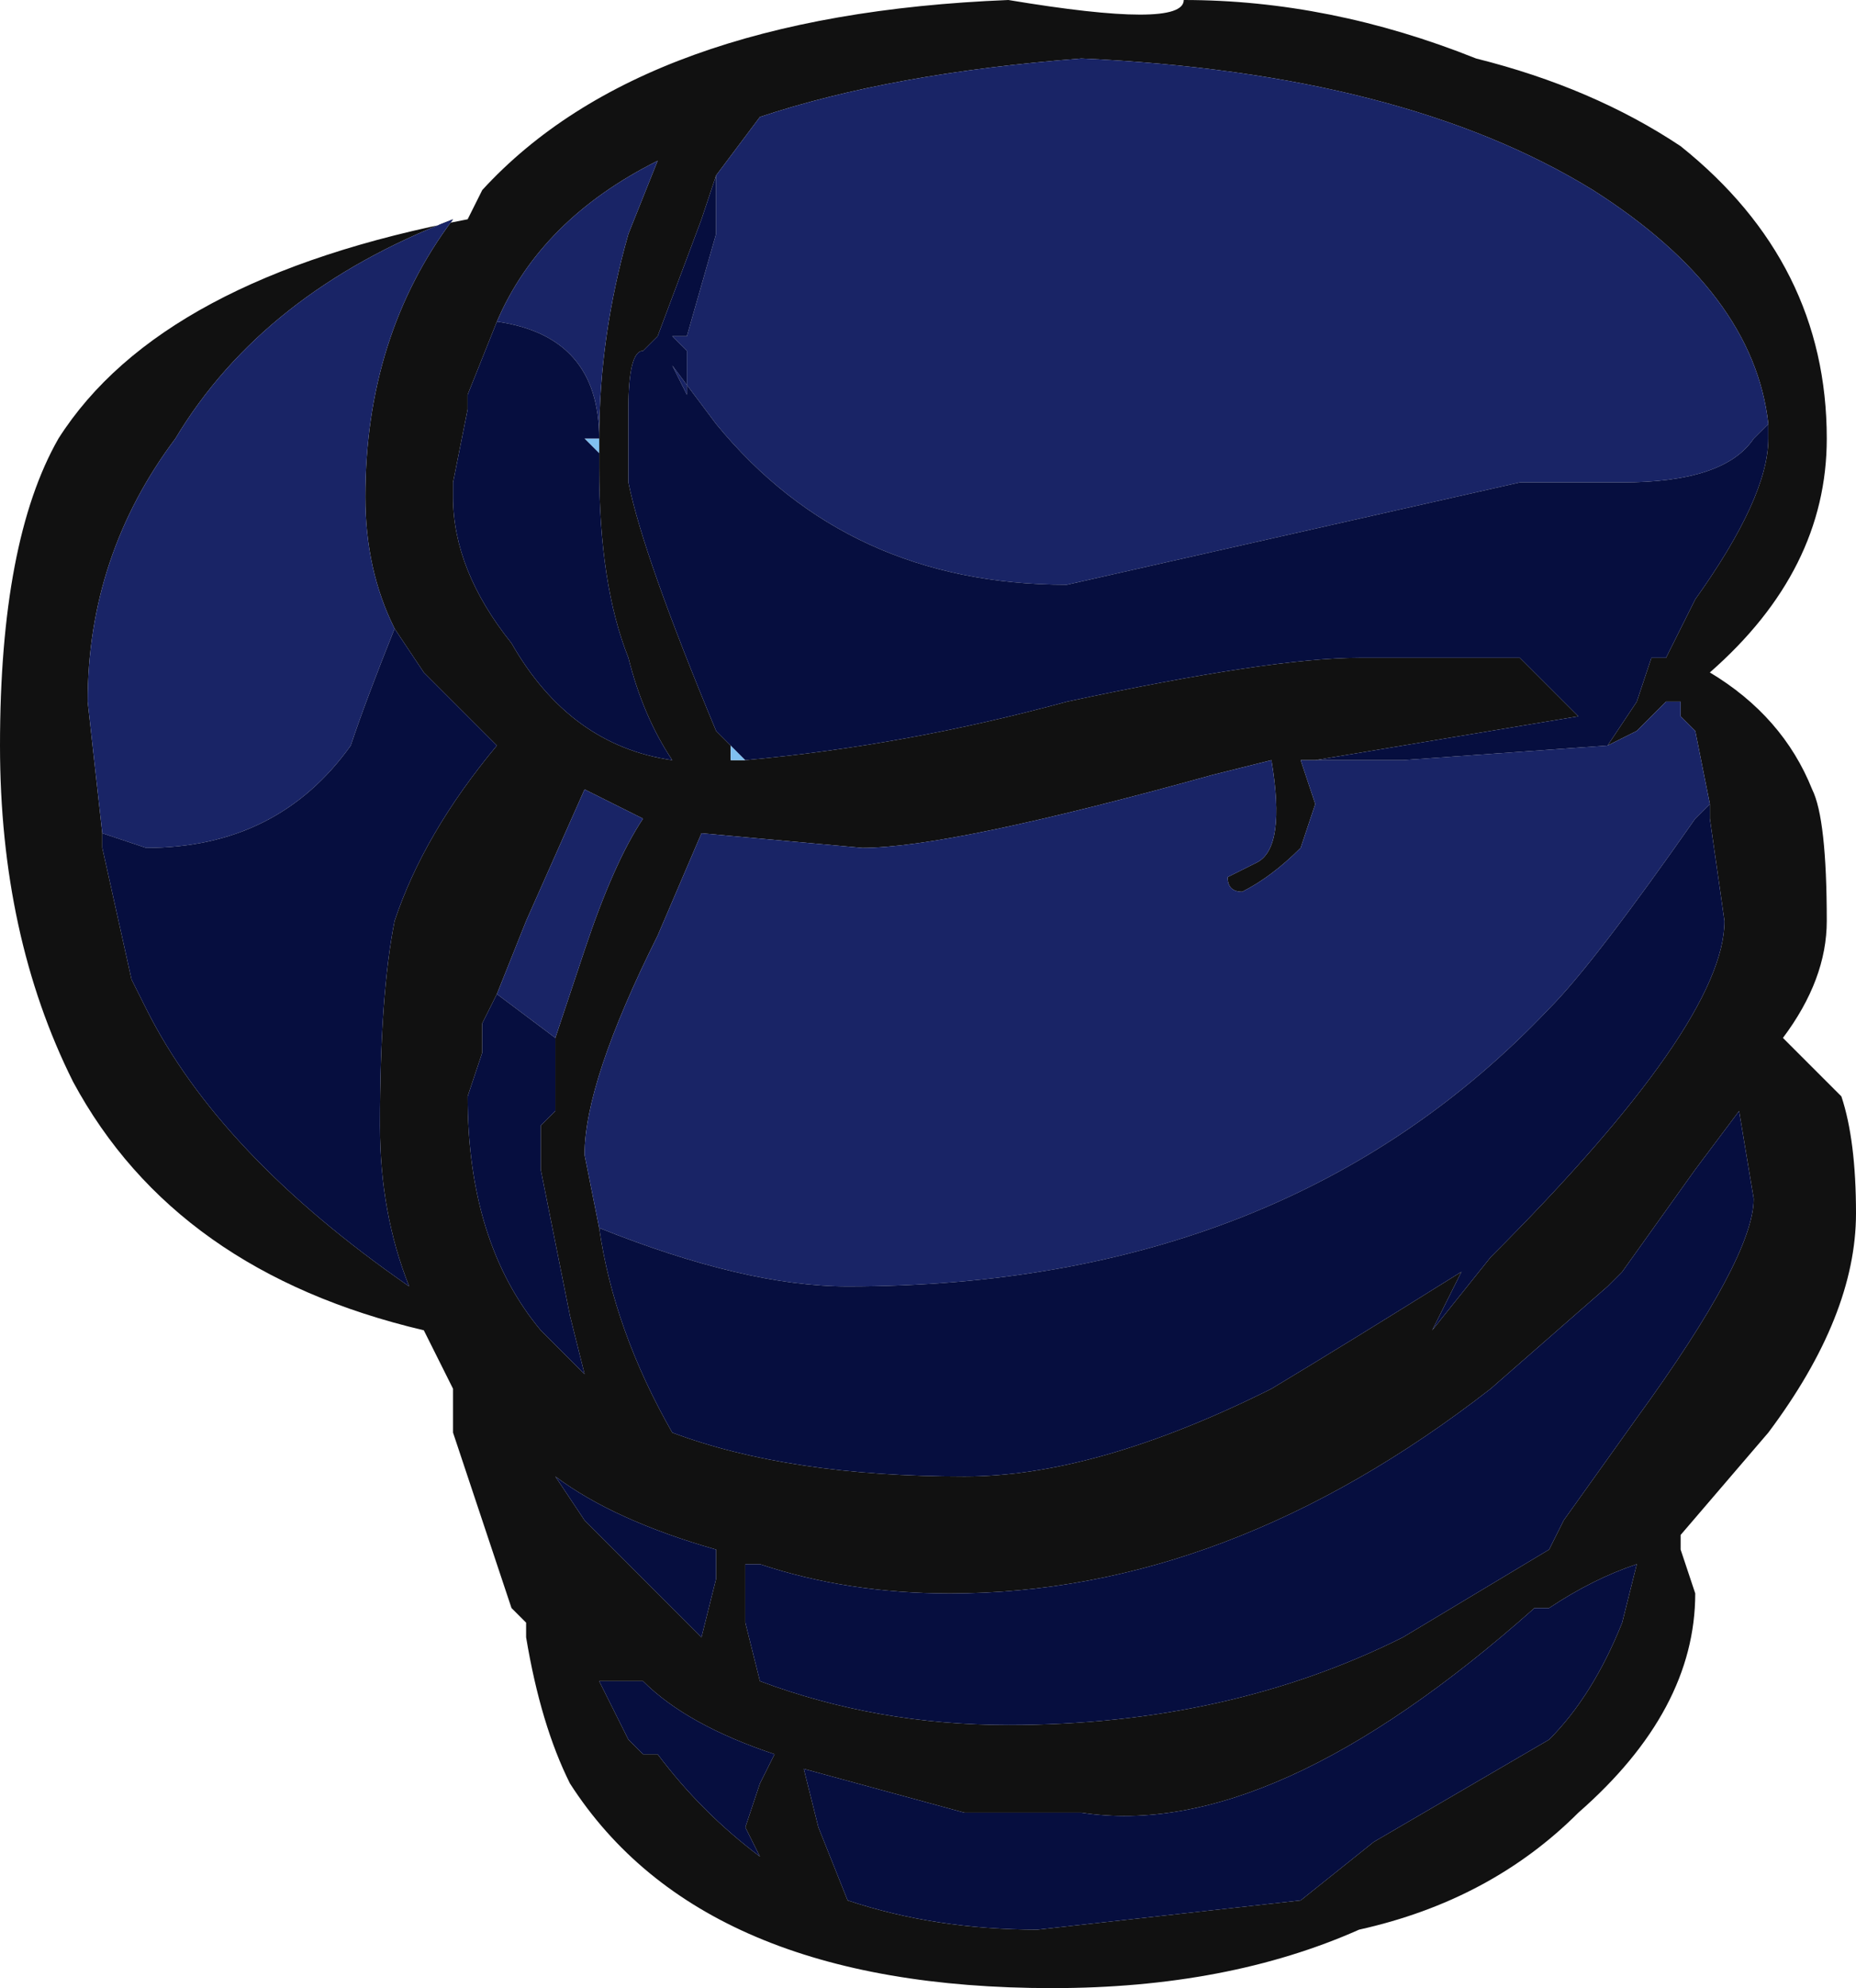 <?xml version="1.0" encoding="UTF-8" standalone="no"?>
<svg xmlns:ffdec="https://www.free-decompiler.com/flash" xmlns:xlink="http://www.w3.org/1999/xlink" ffdec:objectType="shape" height="6.8px" width="6.35px" xmlns="http://www.w3.org/2000/svg">
  <g transform="matrix(1.0, 0.0, 0.0, 1.0, 3.2, 6.3)">
    <path d="M2.55 -5.8 Q3.05 -5.4 3.05 -4.8 3.05 -4.35 2.65 -4.0 2.9 -3.85 3.0 -3.6 3.05 -3.5 3.05 -3.15 3.05 -2.95 2.9 -2.75 L3.1 -2.55 Q3.15 -2.4 3.15 -2.15 3.15 -1.8 2.85 -1.4 L2.55 -1.05 2.55 -1.0 2.6 -0.85 Q2.6 -0.45 2.2 -0.1 1.9 0.2 1.45 0.3 1.0 0.5 0.4 0.5 -0.8 0.5 -1.25 -0.2 -1.35 -0.4 -1.4 -0.7 L-1.4 -0.75 -1.45 -0.8 -1.65 -1.4 -1.65 -1.55 -1.75 -1.75 Q-2.6 -1.95 -2.95 -2.6 -3.2 -3.1 -3.2 -3.75 -3.2 -4.45 -3.0 -4.8 -2.65 -5.35 -1.6 -5.55 L-1.55 -5.65 Q-1.0 -6.25 0.25 -6.3 0.85 -6.2 0.85 -6.3 1.35 -6.3 1.85 -6.1 2.25 -6.0 2.55 -5.8 M-0.65 -3.7 Q-0.1 -3.75 0.45 -3.9 1.15 -4.05 1.45 -4.05 L2.0 -4.05 2.2 -3.85 1.3 -3.7 1.25 -3.7 1.3 -3.55 1.25 -3.4 Q1.15 -3.3 1.05 -3.25 1.0 -3.25 1.0 -3.3 L1.1 -3.35 Q1.2 -3.4 1.15 -3.7 L0.95 -3.65 Q0.05 -3.4 -0.25 -3.4 L-0.8 -3.45 -0.95 -3.1 Q-1.2 -2.6 -1.2 -2.35 L-1.15 -2.1 Q-1.1 -1.75 -0.9 -1.4 -0.5 -1.25 0.1 -1.25 0.55 -1.25 1.15 -1.55 1.4 -1.7 1.8 -1.95 L1.7 -1.75 1.9 -2.0 Q2.7 -2.8 2.7 -3.15 L2.65 -3.5 2.65 -3.55 2.6 -3.8 2.55 -3.85 2.55 -3.9 2.5 -3.9 2.4 -3.8 2.3 -3.75 2.3 -3.75 2.4 -3.9 2.45 -4.05 Q2.45 -4.15 2.45 -4.05 L2.5 -4.05 2.6 -4.25 Q2.85 -4.6 2.85 -4.8 L2.85 -4.85 Q2.8 -5.3 2.25 -5.65 1.6 -6.05 0.5 -6.1 -0.15 -6.05 -0.6 -5.9 L-0.75 -5.7 -0.8 -5.55 -0.95 -5.15 -1.0 -5.1 Q-1.05 -5.1 -1.05 -4.9 L-1.05 -4.65 Q-1.0 -4.4 -0.75 -3.8 L-0.7 -3.75 -0.7 -3.7 -0.65 -3.7 M2.75 -2.5 L2.6 -2.3 2.35 -1.95 2.3 -1.9 1.9 -1.55 Q1.0 -0.85 0.05 -0.85 -0.3 -0.85 -0.6 -0.95 L-0.65 -0.95 -0.65 -0.75 -0.6 -0.55 Q-0.2 -0.4 0.25 -0.4 1.0 -0.4 1.6 -0.7 1.85 -0.85 2.1 -1.0 L2.15 -1.1 2.4 -1.45 Q2.8 -2.0 2.8 -2.2 L2.75 -2.5 M0.1 -0.1 L-0.45 -0.25 -0.4 -0.05 -0.3 0.2 Q0.0 0.3 0.35 0.3 L1.25 0.2 1.5 0.0 2.1 -0.35 Q2.25 -0.5 2.35 -0.75 L2.4 -0.95 Q2.25 -0.9 2.1 -0.8 L2.05 -0.8 Q1.15 0.0 0.5 -0.1 L0.1 -0.1 M-1.15 -4.8 Q-1.15 -5.15 -1.05 -5.5 L-0.95 -5.75 Q-1.35 -5.55 -1.5 -5.2 L-1.6 -4.95 -1.6 -4.9 -1.65 -4.65 -1.65 -4.6 Q-1.65 -4.35 -1.45 -4.1 -1.25 -3.75 -0.9 -3.7 -1.0 -3.85 -1.05 -4.05 -1.15 -4.3 -1.15 -4.7 L-1.15 -4.75 -1.15 -4.8 M-2.85 -3.45 L-2.85 -3.4 -2.75 -2.95 -2.7 -2.85 Q-2.45 -2.35 -1.8 -1.9 -1.9 -2.15 -1.9 -2.45 -1.9 -2.9 -1.85 -3.15 -1.75 -3.45 -1.5 -3.75 L-1.75 -4.0 -1.85 -4.15 Q-1.95 -4.35 -1.95 -4.6 -1.95 -5.15 -1.65 -5.55 -2.3 -5.3 -2.6 -4.8 -2.9 -4.4 -2.9 -3.9 L-2.85 -3.45 M-1.3 -2.75 L-1.2 -3.05 Q-1.1 -3.35 -1.0 -3.5 L-1.2 -3.6 -1.4 -3.15 -1.5 -2.9 -1.55 -2.8 -1.55 -2.7 -1.6 -2.55 Q-1.6 -2.05 -1.35 -1.75 L-1.2 -1.6 -1.25 -1.8 -1.35 -2.3 -1.35 -2.45 -1.3 -2.5 -1.3 -2.75 M-0.75 -1.0 Q-1.1 -1.1 -1.3 -1.25 L-1.2 -1.1 -0.8 -0.7 -0.75 -0.9 -0.75 -1.0 M-1.05 -0.35 L-1.0 -0.3 -0.95 -0.3 Q-0.8 -0.1 -0.6 0.05 L-0.65 -0.05 -0.6 -0.2 -0.55 -0.3 Q-0.85 -0.4 -1.0 -0.55 L-1.15 -0.55 -1.05 -0.35" fill="#111111" fill-rule="evenodd" stroke="none"/>
    <path d="M-0.7 -3.75 L-0.65 -3.7 -0.7 -3.7 -0.7 -3.75 M-1.15 -4.75 L-1.2 -4.8 -1.15 -4.8 -1.15 -4.75" fill="#80c0f0" fill-rule="evenodd" stroke="none"/>
    <path d="M1.3 -3.7 L1.6 -3.7 2.3 -3.75 2.3 -3.75 2.4 -3.8 2.5 -3.9 2.55 -3.9 2.55 -3.85 2.6 -3.8 2.65 -3.55 2.6 -3.5 Q2.25 -3.0 2.1 -2.85 1.2 -1.9 -0.3 -1.9 -0.65 -1.9 -1.15 -2.1 L-1.2 -2.35 Q-1.2 -2.6 -0.95 -3.1 L-0.8 -3.45 -0.25 -3.4 Q0.05 -3.4 0.95 -3.65 L1.15 -3.7 Q1.2 -3.4 1.1 -3.35 L1.0 -3.3 Q1.0 -3.25 1.05 -3.25 1.15 -3.3 1.25 -3.4 L1.3 -3.55 1.25 -3.7 1.3 -3.7 M2.85 -4.85 L2.8 -4.8 Q2.7 -4.65 2.35 -4.65 L2.0 -4.65 0.45 -4.3 Q-0.3 -4.3 -0.75 -4.85 L-0.9 -5.05 -0.85 -4.95 -0.85 -5.1 -0.9 -5.15 -0.85 -5.15 -0.75 -5.5 -0.75 -5.7 -0.6 -5.9 Q-0.15 -6.05 0.5 -6.1 1.6 -6.05 2.25 -5.65 2.8 -5.3 2.85 -4.85 M-1.5 -5.2 Q-1.35 -5.55 -0.95 -5.75 L-1.05 -5.5 Q-1.15 -5.15 -1.15 -4.8 -1.15 -5.15 -1.5 -5.2 M-1.85 -4.15 Q-1.95 -3.9 -2.0 -3.75 -2.25 -3.4 -2.7 -3.4 L-2.85 -3.45 -2.9 -3.9 Q-2.9 -4.4 -2.6 -4.8 -2.3 -5.3 -1.65 -5.55 -1.95 -5.15 -1.95 -4.6 -1.95 -4.35 -1.85 -4.15 M-1.5 -2.9 L-1.4 -3.15 -1.2 -3.6 -1.0 -3.5 Q-1.1 -3.35 -1.2 -3.05 L-1.3 -2.75 -1.5 -2.9" fill="#192466" fill-rule="evenodd" stroke="none"/>
    <path d="M1.3 -3.7 L2.2 -3.85 2.0 -4.05 1.45 -4.05 Q1.15 -4.05 0.45 -3.9 -0.1 -3.75 -0.65 -3.7 L-0.7 -3.75 -0.75 -3.8 Q-1.0 -4.4 -1.05 -4.65 L-1.05 -4.9 Q-1.05 -5.1 -1.0 -5.1 L-0.95 -5.15 -0.8 -5.55 -0.75 -5.7 -0.75 -5.5 -0.85 -5.15 -0.9 -5.15 -0.85 -5.1 -0.85 -4.95 -0.9 -5.05 -0.75 -4.85 Q-0.3 -4.3 0.45 -4.3 L2.0 -4.65 2.35 -4.65 Q2.7 -4.65 2.8 -4.8 L2.85 -4.85 2.85 -4.8 Q2.85 -4.6 2.6 -4.25 L2.5 -4.05 2.45 -4.05 Q2.45 -4.15 2.45 -4.05 L2.4 -3.9 2.3 -3.75 1.6 -3.7 1.3 -3.7 M2.65 -3.55 L2.65 -3.5 2.7 -3.15 Q2.7 -2.8 1.9 -2.0 L1.7 -1.75 1.8 -1.95 Q1.4 -1.7 1.15 -1.55 0.55 -1.25 0.1 -1.25 -0.5 -1.25 -0.9 -1.4 -1.1 -1.75 -1.15 -2.1 -0.65 -1.9 -0.3 -1.9 1.2 -1.9 2.1 -2.85 2.25 -3.0 2.6 -3.5 L2.65 -3.55 M0.1 -0.1 L0.5 -0.1 Q1.15 0.0 2.05 -0.8 L2.1 -0.8 Q2.25 -0.9 2.4 -0.95 L2.35 -0.75 Q2.25 -0.5 2.1 -0.35 L1.5 0.0 1.25 0.2 0.35 0.3 Q0.0 0.3 -0.3 0.2 L-0.4 -0.05 -0.45 -0.25 0.1 -0.1 M2.75 -2.5 L2.8 -2.2 Q2.8 -2.0 2.4 -1.45 L2.15 -1.1 2.1 -1.0 Q1.85 -0.85 1.6 -0.7 1.0 -0.4 0.25 -0.4 -0.2 -0.4 -0.6 -0.55 L-0.65 -0.75 -0.65 -0.95 -0.6 -0.95 Q-0.3 -0.85 0.05 -0.85 1.0 -0.85 1.9 -1.55 L2.3 -1.9 2.35 -1.95 2.6 -2.3 2.75 -2.5 M-1.5 -5.2 Q-1.15 -5.15 -1.15 -4.8 L-1.2 -4.8 -1.15 -4.75 -1.15 -4.7 Q-1.15 -4.3 -1.05 -4.05 -1.0 -3.85 -0.9 -3.7 -1.25 -3.75 -1.45 -4.1 -1.65 -4.35 -1.65 -4.6 L-1.65 -4.65 -1.6 -4.9 -1.6 -4.95 -1.5 -5.2 M-1.85 -4.15 L-1.75 -4.0 -1.5 -3.75 Q-1.75 -3.45 -1.85 -3.15 -1.9 -2.9 -1.9 -2.45 -1.9 -2.15 -1.8 -1.9 -2.45 -2.35 -2.7 -2.85 L-2.75 -2.95 -2.85 -3.4 -2.85 -3.45 -2.7 -3.4 Q-2.25 -3.4 -2.0 -3.75 -1.95 -3.9 -1.85 -4.15 M-1.5 -2.9 L-1.3 -2.75 -1.3 -2.5 -1.35 -2.45 -1.35 -2.3 -1.25 -1.8 -1.2 -1.6 -1.35 -1.75 Q-1.6 -2.05 -1.6 -2.55 L-1.55 -2.7 -1.55 -2.8 -1.5 -2.9 M-1.05 -0.35 L-1.15 -0.55 -1.0 -0.55 Q-0.85 -0.4 -0.55 -0.3 L-0.6 -0.2 -0.65 -0.05 -0.6 0.05 Q-0.8 -0.1 -0.95 -0.3 L-1.0 -0.3 -1.05 -0.35 M-0.75 -1.0 L-0.75 -0.9 -0.8 -0.7 -1.2 -1.1 -1.3 -1.25 Q-1.1 -1.1 -0.75 -1.0" fill="#060e3f" fill-rule="evenodd" stroke="none"/>
  </g>
</svg>
